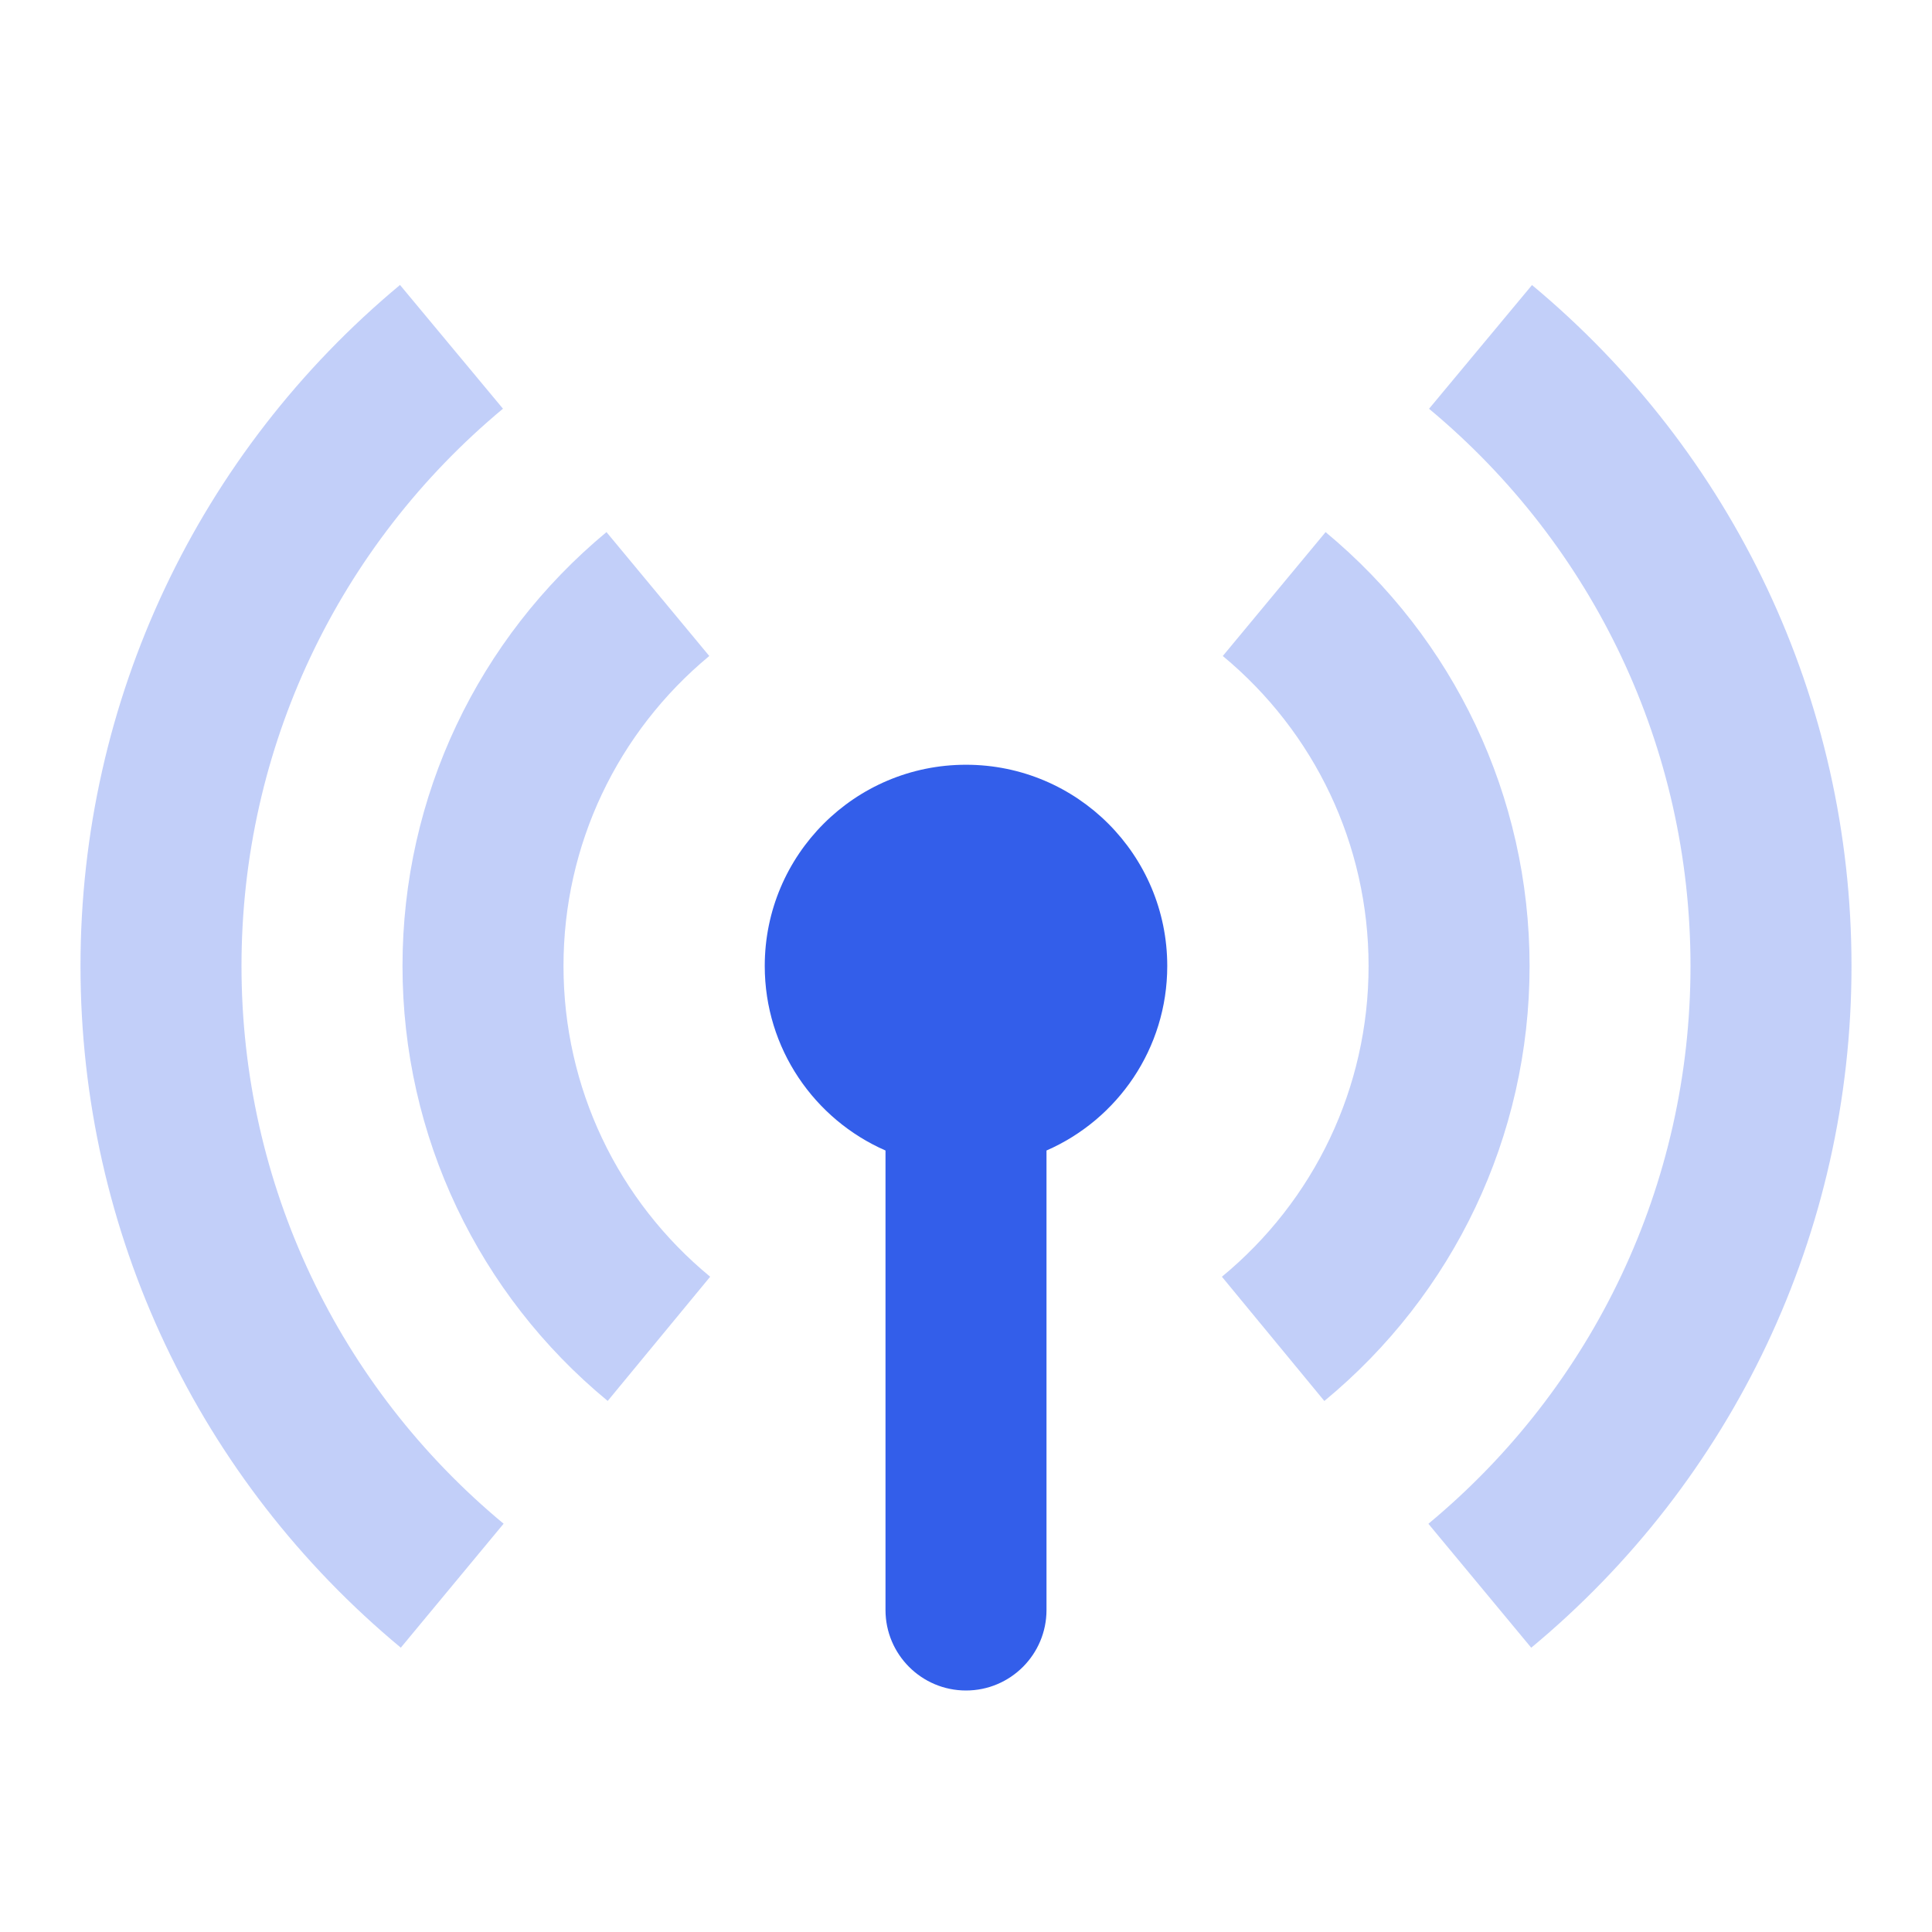 <svg height="24" viewBox="0 0 24 24" width="24" xmlns="http://www.w3.org/2000/svg"><g fill="none" fill-rule="evenodd"><path d="m0 0h24v24h-24z"/><g fill="#335eea"><path d="m16.451 17.403-1.272-1.543c1.146-.945 1.822-2.346 1.822-3.86 0-1.509-.671-2.906-1.811-3.851l1.277-1.539c1.593 1.321 2.534 3.28 2.534 5.39 0 2.117-.947 4.082-2.549 5.403zm2.57 3.065-1.277-1.539c2.049-1.7 3.256-4.215 3.256-6.929 0-2.71-1.204-5.222-3.248-6.922l1.279-1.537c2.496 2.077 3.969 5.149 3.969 8.46 0 3.315-1.477 6.392-3.979 8.468zm-11.472-3.065c-1.602-1.321-2.549-3.286-2.549-5.403 0-2.11.941-4.069 2.534-5.39l1.277 1.539c-1.14.945-1.811 2.342-1.811 3.851 0 1.514.675 2.915 1.822 3.86zm-2.57 3.065c-2.502-2.077-3.979-5.153-3.979-8.468 0-3.311 1.473-6.383 3.969-8.46l1.279 1.537c-2.044 1.701-3.248 4.212-3.248 6.922 0 2.714 1.207 5.229 3.256 6.929z" opacity=".3"/><path d="m11 14.292c-.883-.386-1.5-1.267-1.5-2.292 0-1.381 1.119-2.5 2.5-2.5s2.5 1.119 2.5 2.5c0 1.025-.617 1.906-1.5 2.292v5.708c0 .552-.448 1-1 1s-1-.448-1-1z"/></g></g></svg>